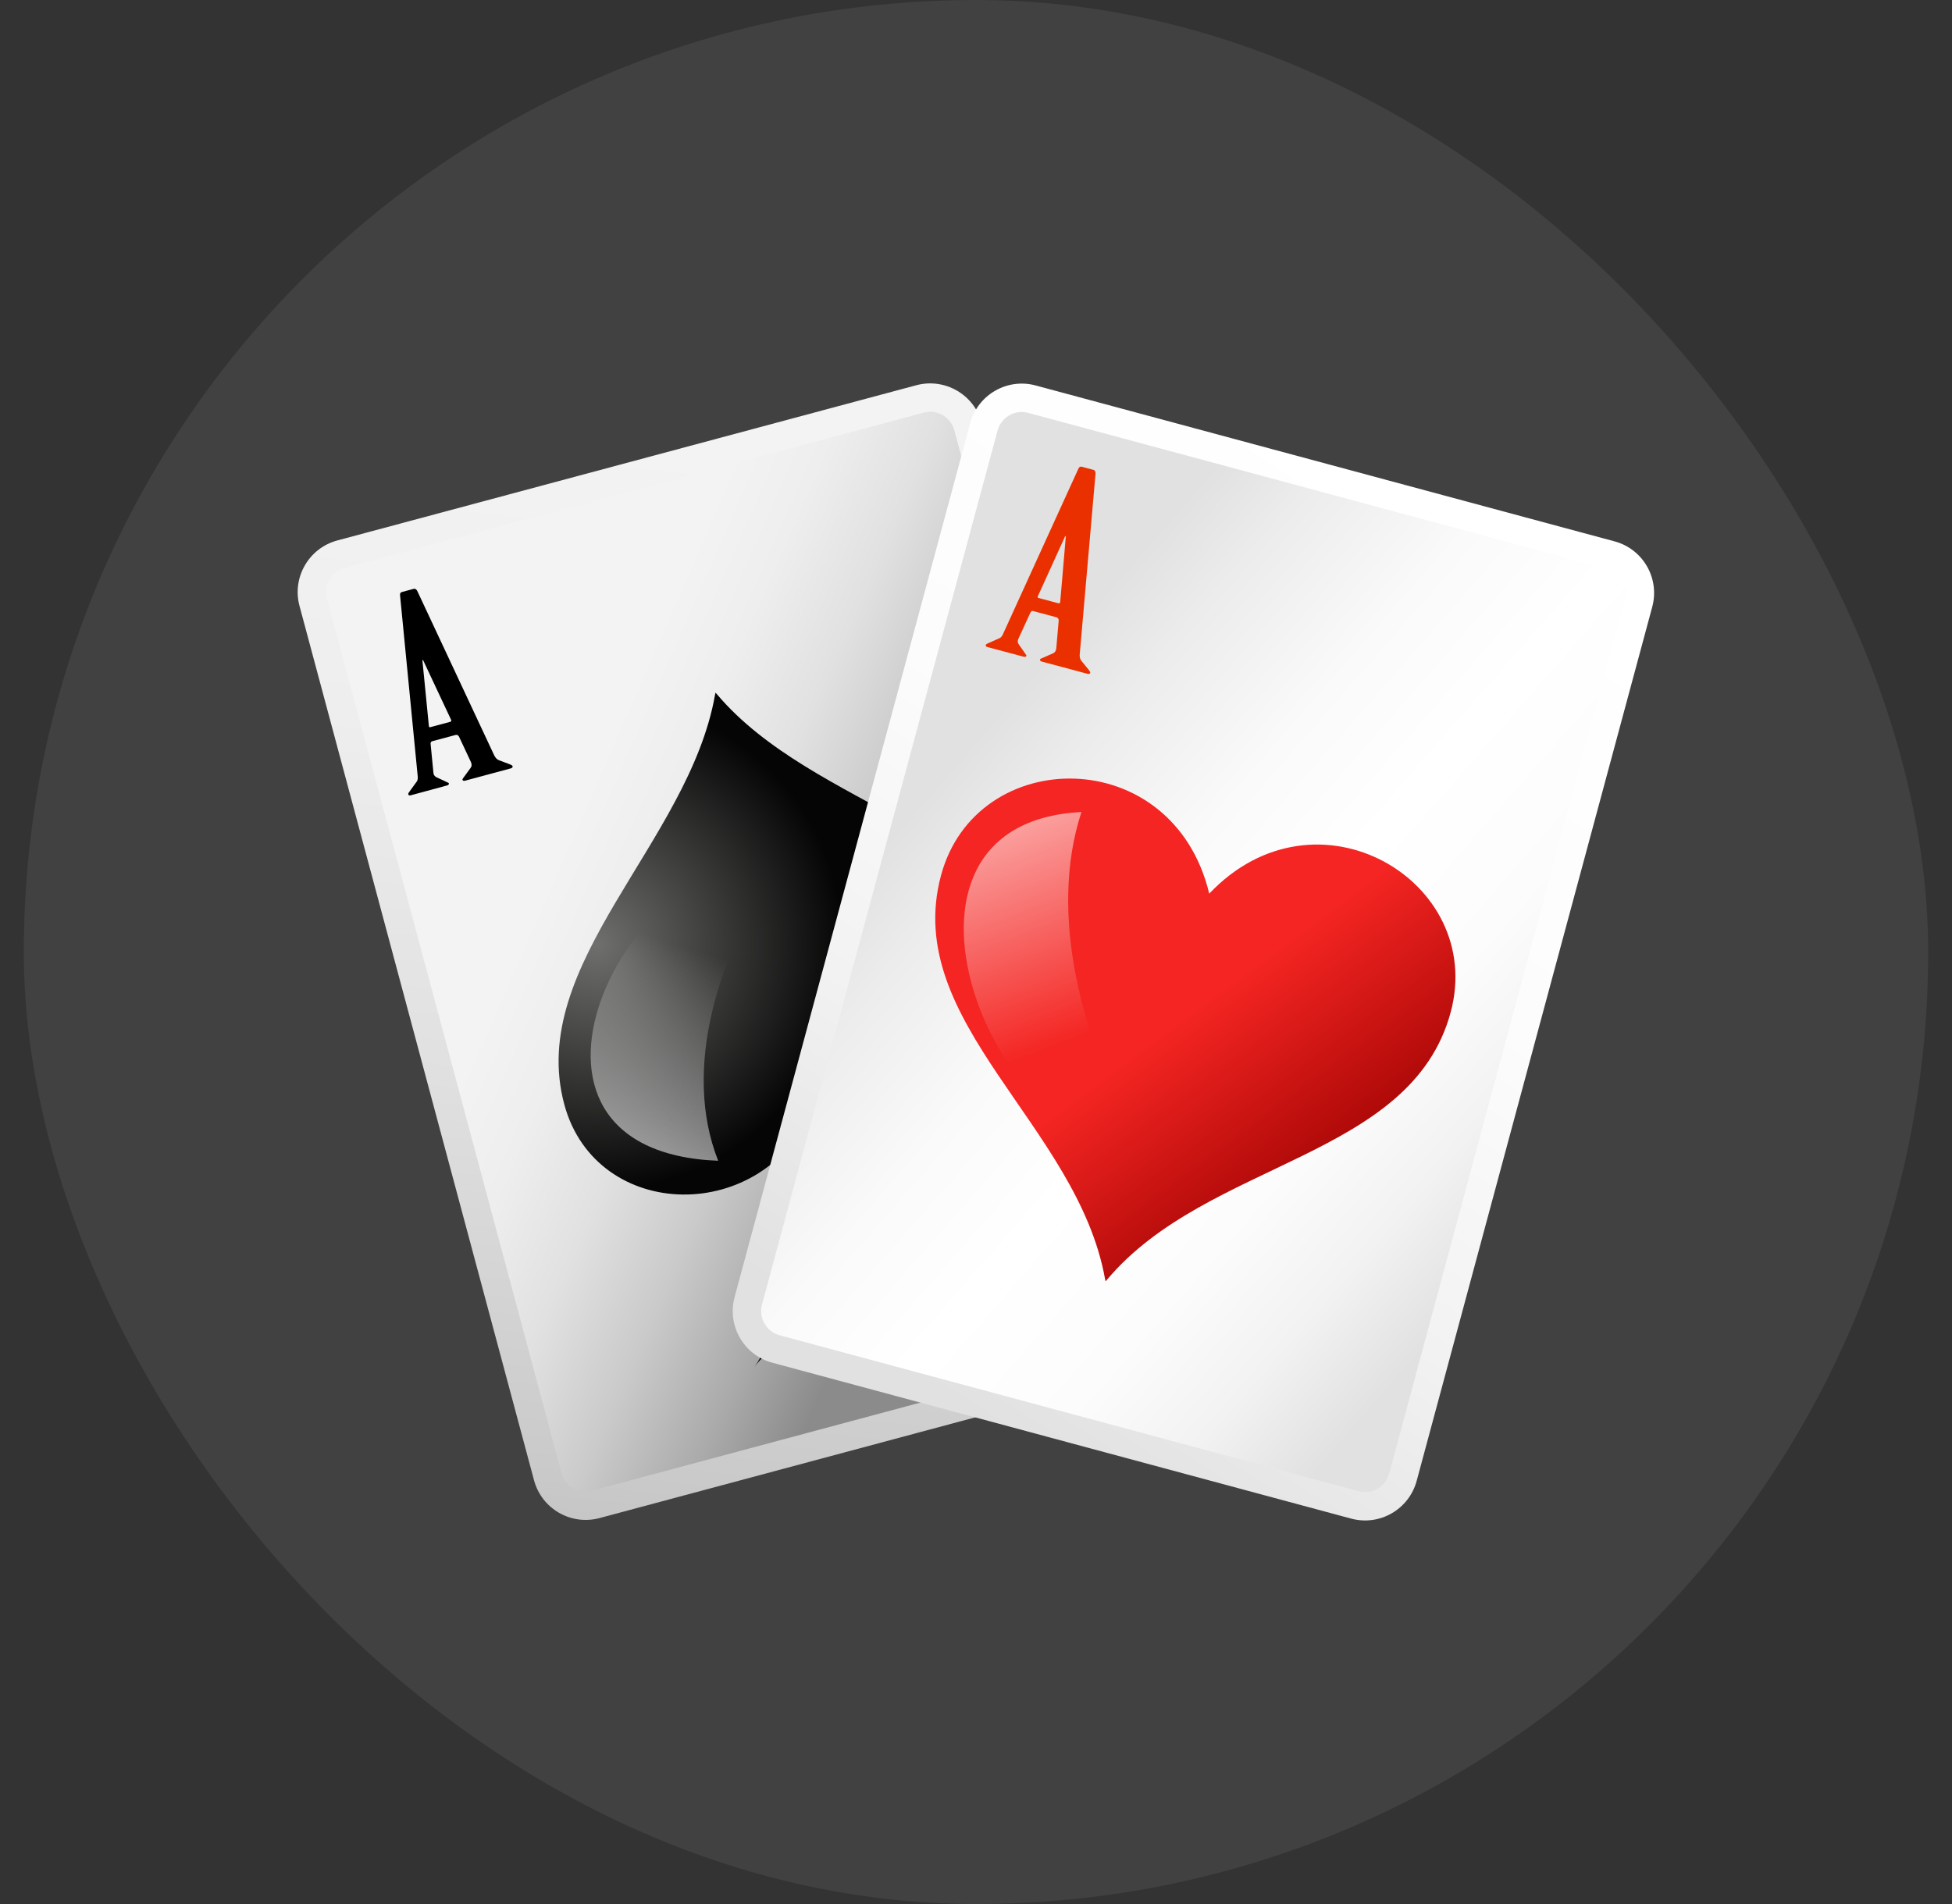 <svg width="41" height="40" viewBox="0 0 41 40" fill="none" xmlns="http://www.w3.org/2000/svg">
<rect x="0" y="0" width="41" height="40" fill="#333333" stroke="none"/>
<rect x="0.5" width="40" height="40" rx="20" fill="white" fill-opacity="0.07"/>
<path d="M24.754 28.631C25.353 28.47 25.709 27.854 25.548 27.255L20.622 8.887C20.461 8.288 19.845 7.933 19.246 8.093L7.085 11.354C6.486 11.515 6.13 12.131 6.291 12.73L11.217 31.099C11.378 31.698 11.994 32.053 12.593 31.892L24.754 28.631Z" fill="url(#paint0_linear_208_599)"/>
<path d="M11.794 30.943C11.855 31.172 12.065 31.333 12.302 31.333C12.348 31.333 12.393 31.327 12.438 31.315L24.599 28.053C24.735 28.017 24.849 27.93 24.919 27.808C24.989 27.686 25.008 27.545 24.971 27.409L20.045 9.041C19.984 8.81 19.774 8.65 19.536 8.65C19.49 8.651 19.445 8.657 19.4 8.669L7.239 11.93C6.959 12.005 6.792 12.295 6.867 12.574L11.794 30.943Z" fill="url(#paint1_linear_208_599)"/>
<path d="M22.124 20.436C21.325 17.473 17.093 16.992 15.059 14.585L15.029 14.552L15.019 14.595C14.471 17.701 11.055 20.243 11.853 23.204C12.523 25.681 16.055 25.754 17.093 23.251C17.1 23.137 17.268 23.91 17.277 24.37C17.237 25.745 16.359 27.969 15.843 28.724C16.555 27.678 20.31 26.665 21.451 27.211C20.627 26.816 18.832 25.384 18.022 24.168C17.829 23.823 17.674 23.464 17.549 23.097C19.715 24.924 22.805 22.962 22.124 20.436Z" fill="url(#paint2_radial_208_599)"/>
<path d="M15.085 24.386C10.012 24.183 13.117 17.791 16.415 18.058C15.078 20.028 14.321 22.45 15.085 24.386Z" fill="url(#paint3_linear_208_599)"/>
<path d="M9.64 15.473C9.626 15.448 9.601 15.431 9.567 15.441L9.074 15.573C9.054 15.579 9.045 15.598 9.044 15.622L9.104 16.239C9.107 16.279 9.13 16.307 9.164 16.327L9.343 16.41C9.377 16.43 9.423 16.441 9.428 16.457C9.432 16.473 9.423 16.492 9.39 16.501L8.623 16.709C8.596 16.716 8.579 16.703 8.575 16.687C8.57 16.671 8.591 16.642 8.607 16.621L8.753 16.42C8.784 16.377 8.776 16.322 8.77 16.271L8.402 12.499C8.401 12.471 8.409 12.446 8.441 12.437L8.688 12.371C8.721 12.362 8.748 12.383 8.764 12.414L10.37 15.846C10.391 15.898 10.428 15.952 10.483 15.972L10.714 16.059C10.738 16.07 10.763 16.081 10.767 16.097C10.771 16.113 10.762 16.133 10.729 16.142L9.769 16.401C9.736 16.41 9.718 16.398 9.714 16.381C9.71 16.365 9.732 16.342 9.747 16.321L9.888 16.127C9.909 16.098 9.912 16.057 9.892 16.011L9.64 15.473ZM9.457 15.164C9.477 15.159 9.486 15.139 9.474 15.12L8.886 13.867L8.872 13.87L9.008 15.251C9.007 15.274 9.024 15.281 9.037 15.277L9.457 15.164Z" fill="black"/>
<path d="M28.379 31.903C28.978 32.065 29.594 31.71 29.756 31.11L34.704 12.749C34.865 12.15 34.511 11.534 33.912 11.373L21.754 8.098C21.156 7.936 20.539 8.291 20.378 8.89L15.429 27.252C15.268 27.851 15.623 28.467 16.221 28.628L28.379 31.903Z" fill="url(#paint4_linear_208_599)"/>
<path d="M28.534 31.327C28.579 31.339 28.626 31.345 28.672 31.345C28.908 31.345 29.117 31.185 29.179 30.956L34.126 12.594C34.163 12.459 34.144 12.316 34.074 12.195C34.004 12.073 33.891 11.986 33.755 11.949L21.598 8.674C21.552 8.661 21.506 8.655 21.46 8.655C21.224 8.655 21.015 8.816 20.953 9.045L16.005 27.407C15.929 27.686 16.096 27.976 16.376 28.052L28.534 31.327Z" fill="url(#paint5_linear_208_599)"/>
<path d="M22.237 13.033C22.237 13.004 22.223 12.977 22.189 12.968L21.696 12.836C21.676 12.83 21.658 12.843 21.646 12.863L21.387 13.427C21.371 13.463 21.375 13.498 21.395 13.532L21.509 13.695C21.528 13.729 21.563 13.761 21.559 13.777C21.555 13.793 21.537 13.806 21.503 13.797L20.736 13.592C20.709 13.585 20.701 13.566 20.705 13.549C20.709 13.533 20.742 13.519 20.766 13.508L20.992 13.408C21.041 13.386 21.062 13.334 21.082 13.288L22.654 9.839C22.668 9.814 22.687 9.796 22.721 9.805L22.967 9.871C23 9.88 23.013 9.913 23.011 9.946L22.681 13.721C22.673 13.777 22.677 13.841 22.716 13.886L22.872 14.077C22.887 14.099 22.903 14.12 22.899 14.136C22.895 14.152 22.877 14.165 22.843 14.156L21.883 13.899C21.85 13.89 21.841 13.871 21.845 13.854C21.849 13.838 21.881 13.829 21.905 13.819L22.124 13.722C22.156 13.707 22.18 13.674 22.186 13.623L22.237 13.033ZM22.232 12.674C22.252 12.679 22.27 12.667 22.269 12.643L22.387 11.265L22.374 11.261L21.8 12.524C21.788 12.544 21.798 12.558 21.811 12.562L22.232 12.674Z" fill="#EB3000"/>
<path d="M25.399 18.774C24.634 15.592 20.5 15.639 19.764 18.395C18.938 21.481 22.632 23.639 23.211 26.872L23.221 26.918L23.252 26.884C25.366 24.37 29.645 24.346 30.472 21.259C31.207 18.504 27.65 16.399 25.399 18.774Z" fill="url(#paint6_linear_208_599)"/>
<path d="M22.715 17.059C18.026 17.296 20.909 24.361 23.956 24.058C22.716 21.882 22.012 19.203 22.715 17.059Z" fill="url(#paint7_linear_208_599)"/>
<defs>
<linearGradient id="paint0_linear_208_599" x1="14.679" y1="33.485" x2="17.259" y2="9.607" gradientUnits="userSpaceOnUse">
<stop stop-color="#C1C1C2"/>
<stop offset="0.1" stop-color="#CACACB"/>
<stop offset="0.425" stop-color="#E0E0E1"/>
<stop offset="0.732" stop-color="#EEEEEF"/>
<stop offset="1" stop-color="#F3F3F4"/>
</linearGradient>
<linearGradient id="paint1_linear_208_599" x1="20.264" y1="22.406" x2="11.445" y2="18.537" gradientUnits="userSpaceOnUse">
<stop stop-color="#8B8B8B"/>
<stop offset="0.181" stop-color="#AAAAAB"/>
<stop offset="0.404" stop-color="#CACACA"/>
<stop offset="0.62" stop-color="#E1E1E1"/>
<stop offset="0.823" stop-color="#EEEEEF"/>
<stop offset="1" stop-color="#F3F3F4"/>
</linearGradient>
<radialGradient id="paint2_radial_208_599" cx="0" cy="0" r="1" gradientUnits="userSpaceOnUse" gradientTransform="translate(12.543 19.851) rotate(-0.096) scale(6.234 6.234)">
<stop stop-color="#6F706D"/>
<stop offset="0.829" stop-color="#050505"/>
</radialGradient>
<linearGradient id="paint3_linear_208_599" x1="11.875" y1="27.077" x2="14.162" y2="19.822" gradientUnits="userSpaceOnUse">
<stop stop-color="white"/>
<stop offset="1" stop-color="white" stop-opacity="0"/>
</linearGradient>
<linearGradient id="paint4_linear_208_599" x1="31.12" y1="10.822" x2="19.49" y2="29.096" gradientUnits="userSpaceOnUse">
<stop stop-color="white"/>
<stop offset="0.406" stop-color="#FCFCFC"/>
<stop offset="0.711" stop-color="#F2F2F2"/>
<stop offset="0.982" stop-color="#E2E2E2"/>
<stop offset="1" stop-color="#E1E1E1"/>
</linearGradient>
<linearGradient id="paint5_linear_208_599" x1="19.901" y1="16.195" x2="31.607" y2="26.432" gradientUnits="userSpaceOnUse">
<stop stop-color="#E1E1E1"/>
<stop offset="0.116" stop-color="#ECECEC"/>
<stop offset="0.316" stop-color="#FAFAFA"/>
<stop offset="0.491" stop-color="white"/>
<stop offset="0.698" stop-color="#FCFCFC"/>
<stop offset="0.853" stop-color="#F2F2F2"/>
<stop offset="0.991" stop-color="#E2E2E2"/>
<stop offset="1" stop-color="#E1E1E1"/>
</linearGradient>
<linearGradient id="paint6_linear_208_599" x1="20.5" y1="21" x2="24.959" y2="27.002" gradientUnits="userSpaceOnUse">
<stop offset="0.391" stop-color="#F42522"/>
<stop offset="1" stop-color="#A60605"/>
</linearGradient>
<linearGradient id="paint7_linear_208_599" x1="19.742" y1="14.09" x2="22.675" y2="21.806" gradientUnits="userSpaceOnUse">
<stop stop-color="white"/>
<stop offset="1" stop-color="white" stop-opacity="0"/>
</linearGradient>
</defs>
</svg>
